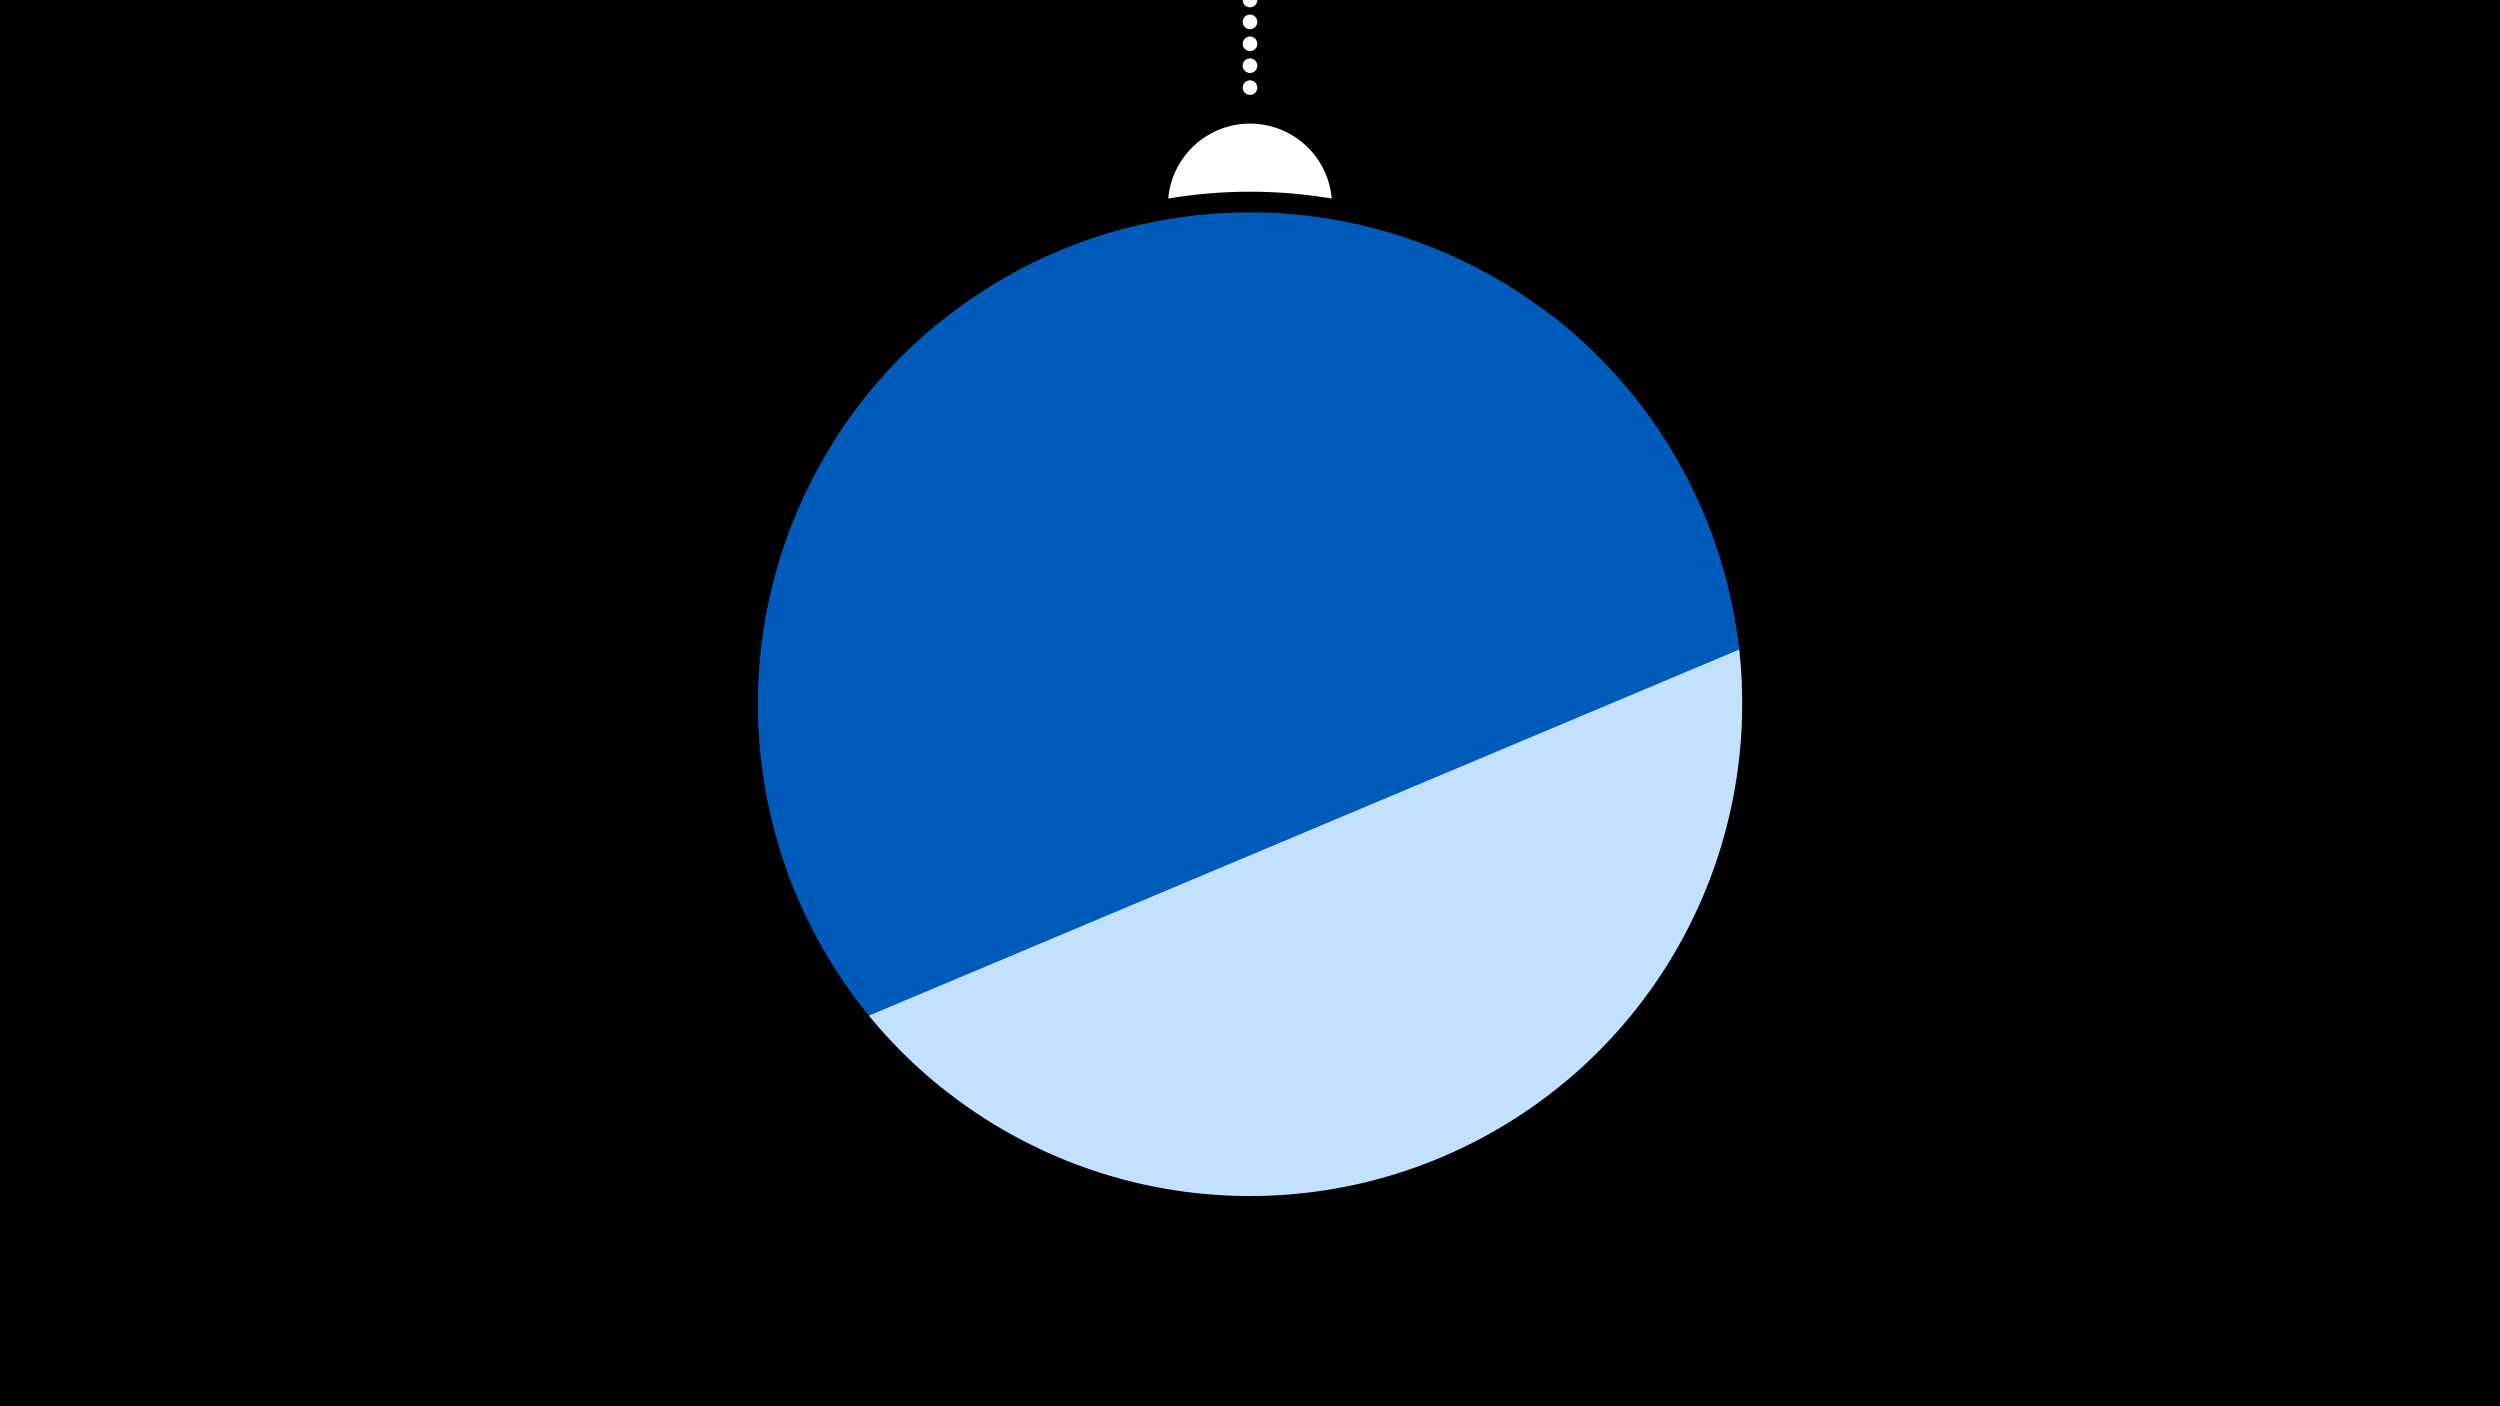 <svg width="1200" height="675" viewBox="-500 -500 1200 675" xmlns="http://www.w3.org/2000/svg"><path d="M-500-500h1200v675h-1200z" fill="#000"/><path d="M139.228,-404.694A 39.375 39.375 0 0 0 60.772 -404.694A 236 236 0 0 1 139.228 -404.694" fill="#fff"/><path d="M100,-500V-447.469" stroke="#fff" stroke-linecap="round" stroke-dasharray="0.01 10.5" stroke-width="7"/><path d="M-100.4-287.1l436.6 128a236.3 236.3 0 0 0-436.6-128" fill="#005bbb" /><path d="M-47.8 22.3l299.9-3.6a236.3 236.3 0 0 0-6.6-366.8l0 0-295.4 3.5a236.3 236.3 0 0 0 2.1 366.9" fill="#005bbb" /><path d="M-82.9-12.5l417.7-175.7a236.3 236.3 0 0 1-417.7 175.7" fill="#c2e1ff" /></svg>